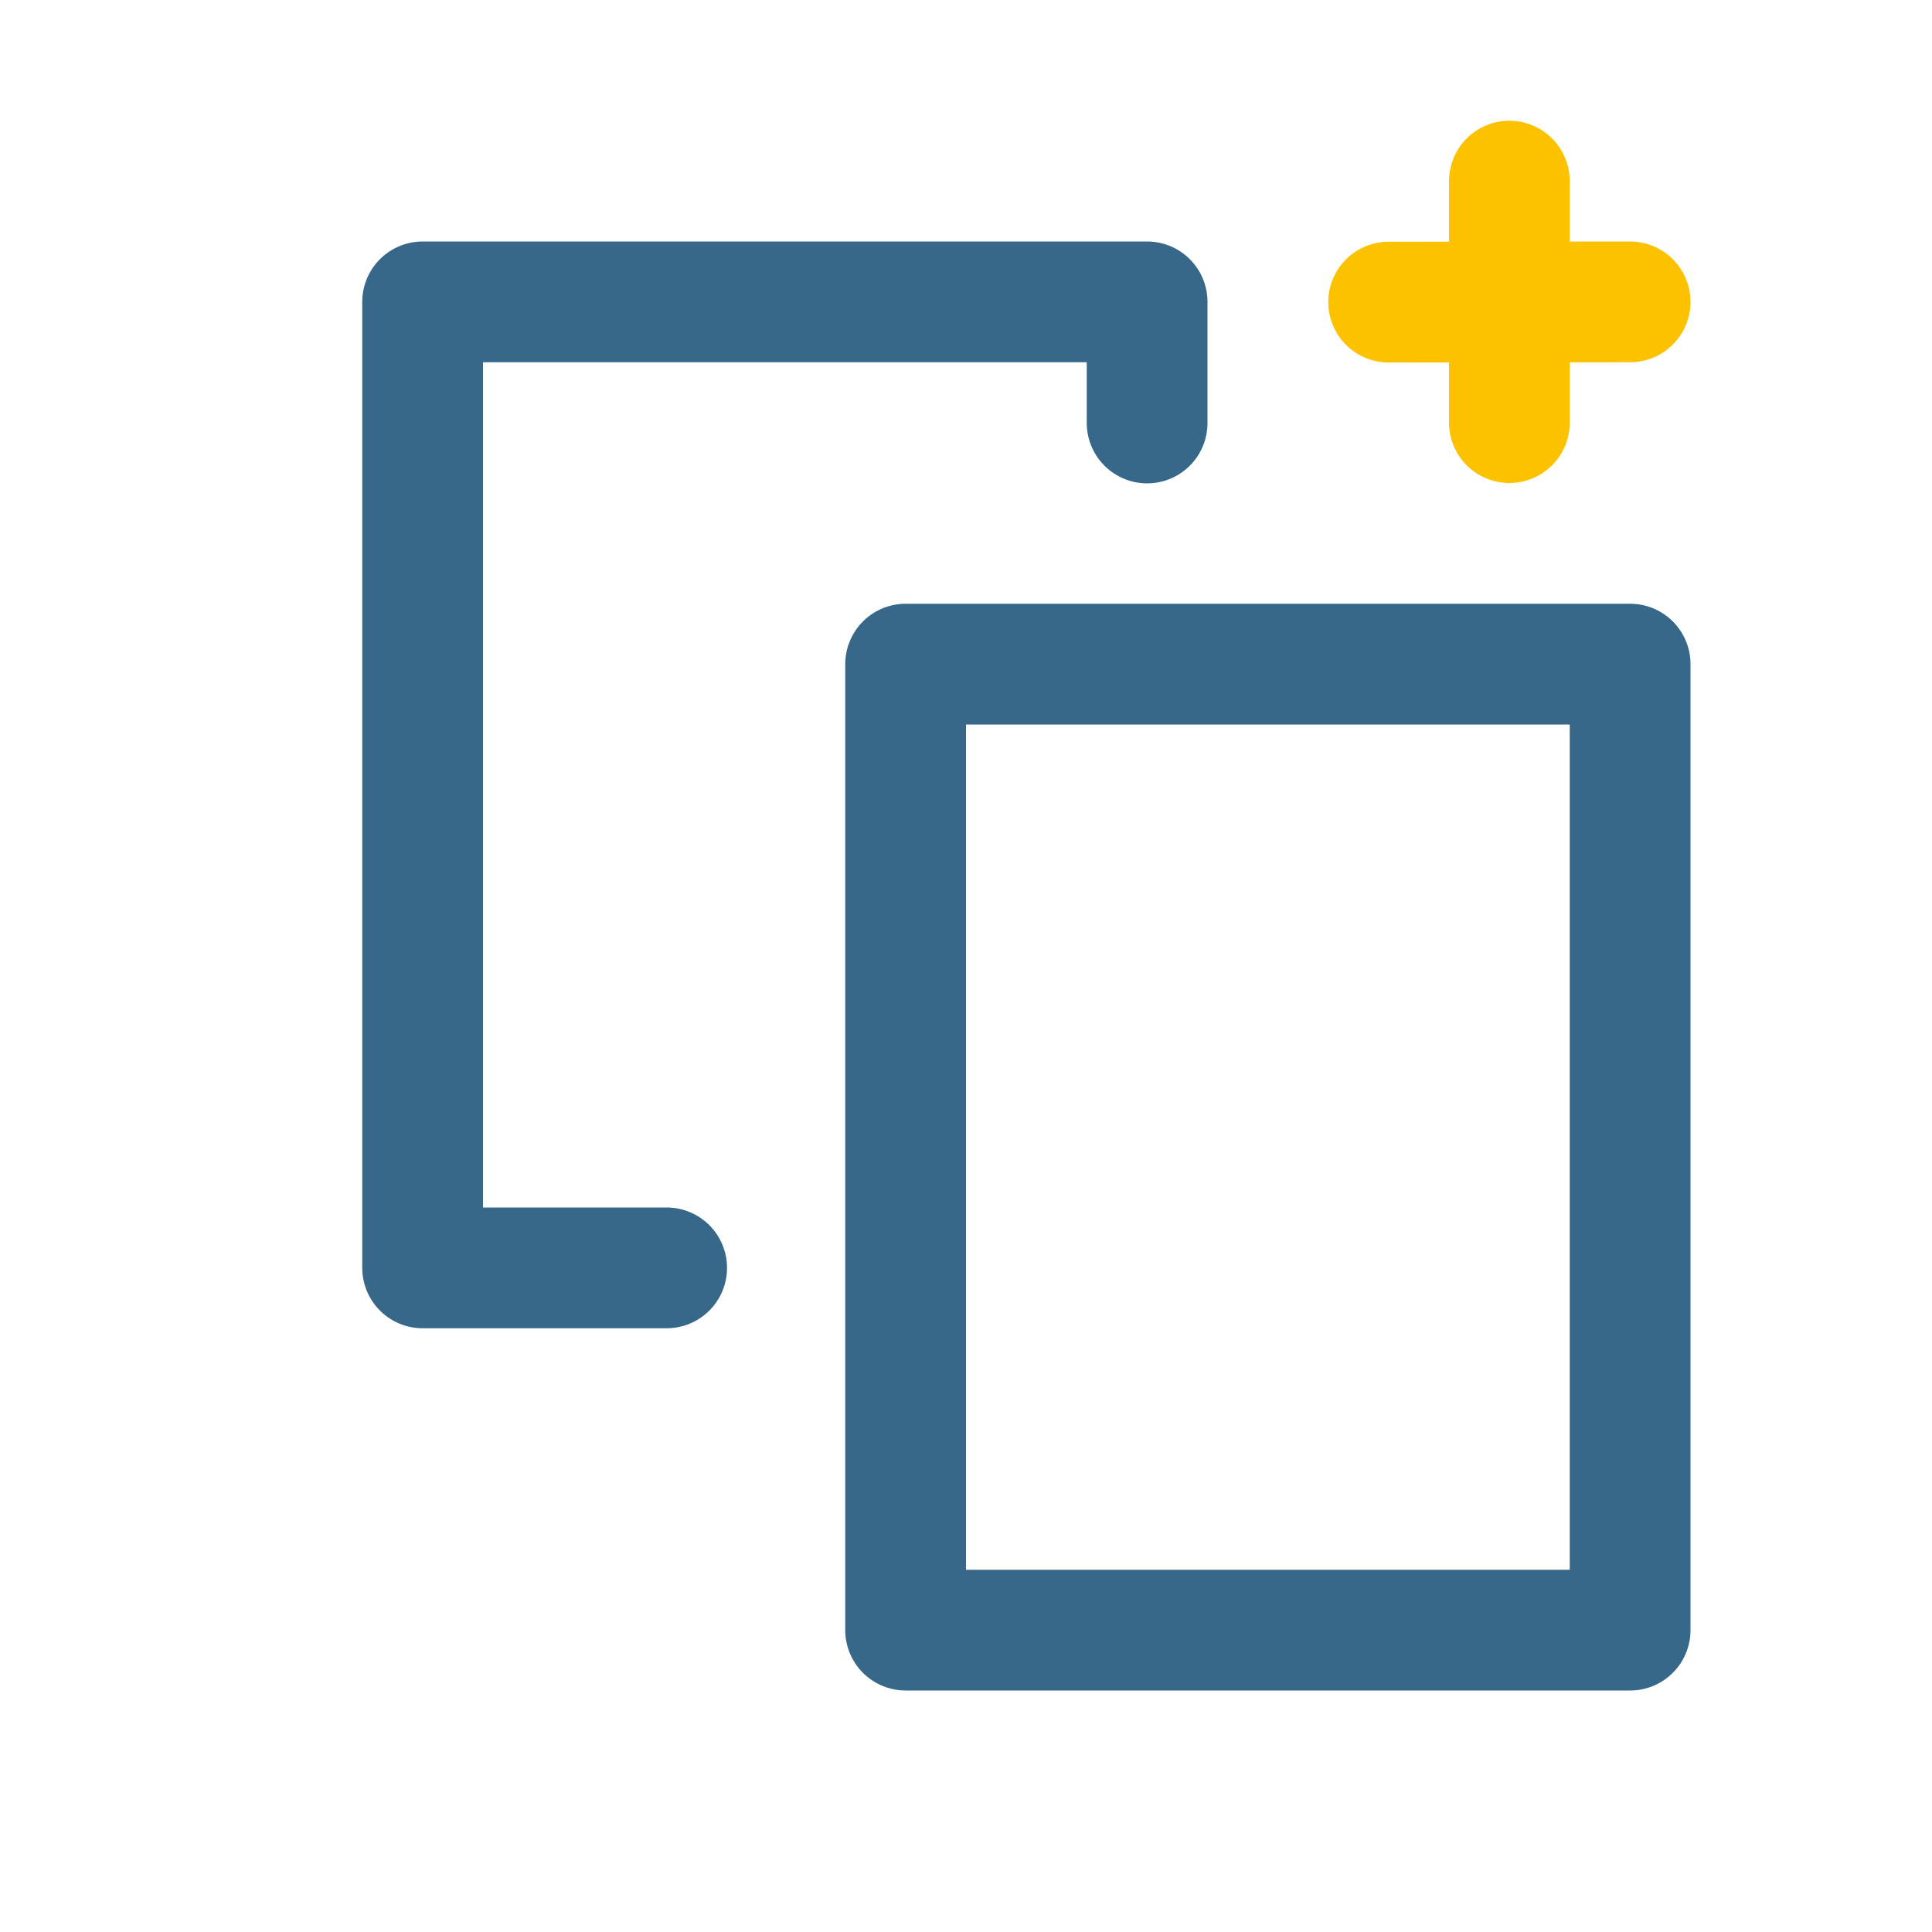 <svg xmlns="http://www.w3.org/2000/svg" width="16" height="16" viewBox="0 0 16 16">
  <g fill="none" fill-rule="evenodd" stroke-linecap="round">
    <polyline stroke="#376789" stroke-linejoin="round" points="5.521 10.5 3.5 10.5 3.5 2.5 9.5 2.5 9.5 3.503"/>
    <rect width="6" height="8" x="7.5" y="5.5" stroke="#376789" stroke-linejoin="round"/>
    <path stroke="#FCC200" d="M12.5 1.5L12.5 3.5M13.5 2.5L11.5 2.502"/>
  </g>
</svg>
